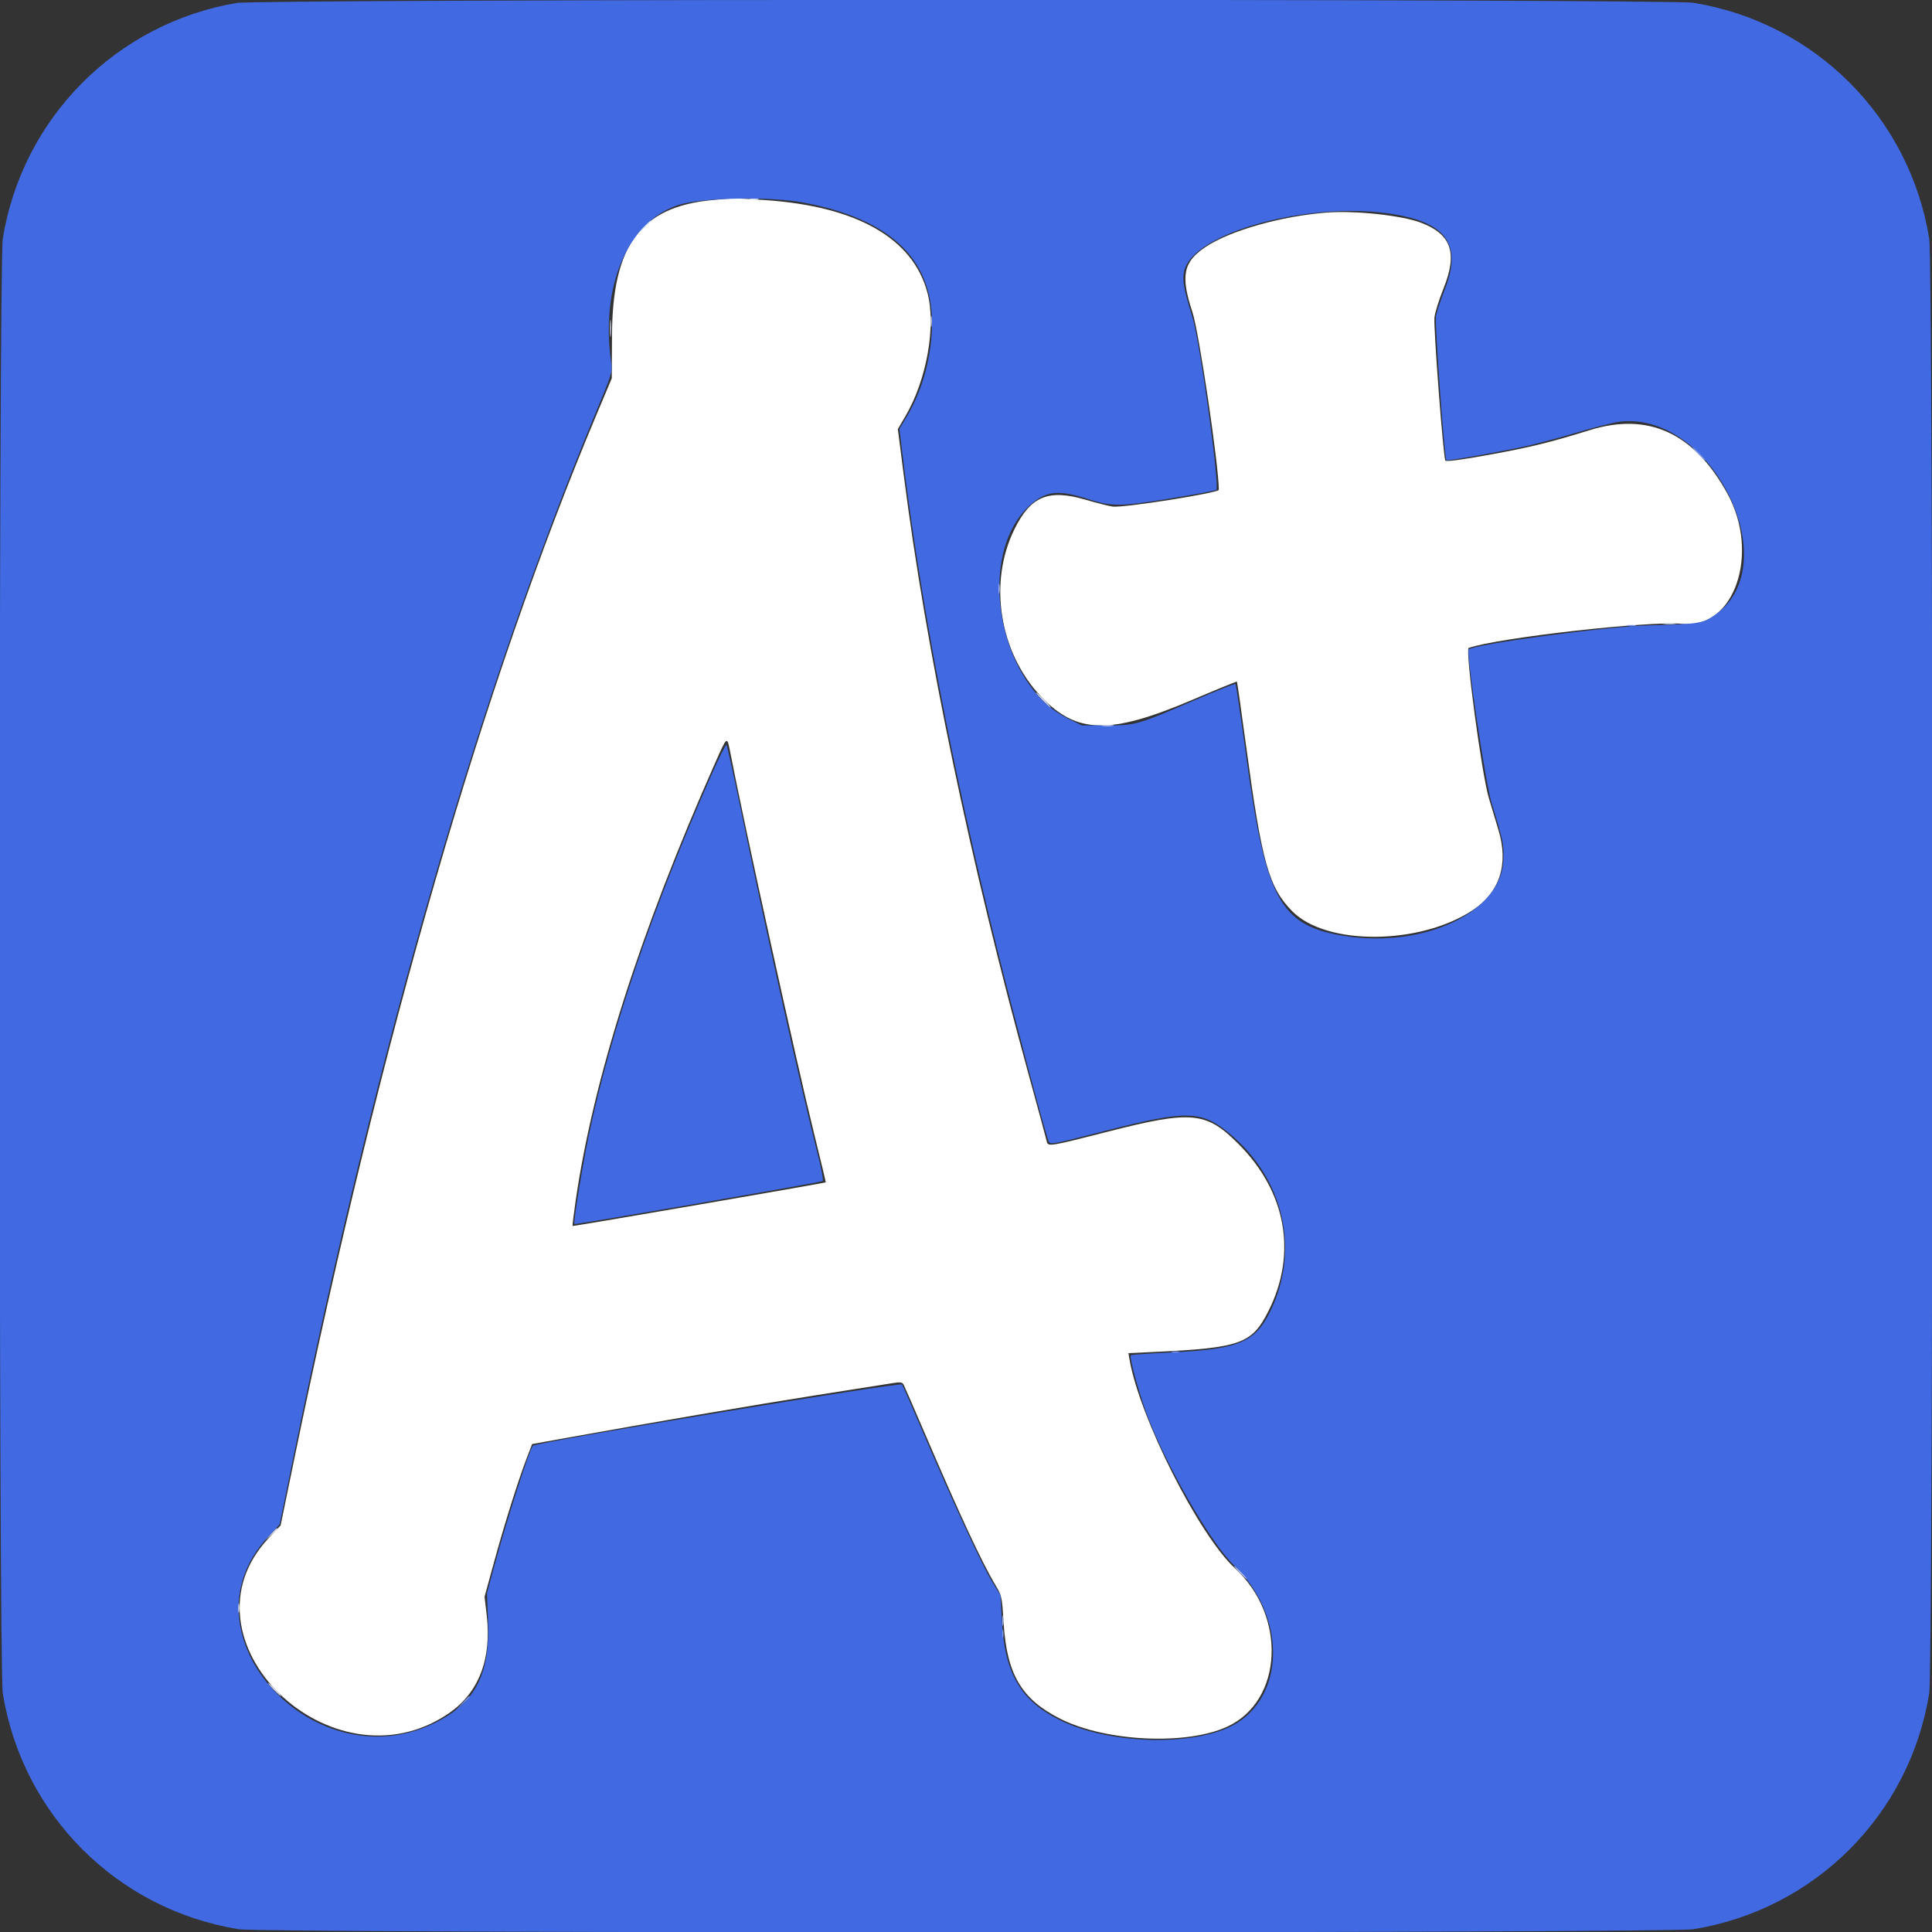 <svg id="svg" version="1.1" width="400" height="400" viewBox="0 0 400 400" xmlns="http://www.w3.org/2000/svg" xmlns:xlink="http://www.w3.org/1999/xlink" ><rect x="0" y="0" width="400" height="400" fill="#333333" stroke="none"/><g id="svgg"><path id="path0" d="M147.381 41.432 C 132.644 42.859,126.809 50.735,126.710 69.336 L 126.663 78.320 123.543 85.742 C 100.131 141.439,78.830 215.037,60.910 302.148 L 58.098 315.820 55.644 318.430 C 35.990 339.331,68.628 371.217,92.843 354.773 C 99.103 350.522,101.826 343.528,100.768 334.420 L 100.322 330.588 102.292 323.394 C 104.447 315.523,107.222 306.690,109.018 301.988 L 110.168 298.978 117.291 297.693 C 135.256 294.452,156.198 290.872,168.824 288.885 C 176.410 287.691,183.547 286.565,184.684 286.382 C 186.409 286.105,186.807 286.154,187.087 286.678 C 187.272 287.023,189.269 291.611,191.524 296.875 C 198.697 313.613,203.369 323.645,206.111 328.199 C 207.403 330.345,207.462 330.615,207.793 336.012 C 208.445 346.657,211.506 351.824,219.556 355.872 C 228.994 360.617,245.759 361.383,254.159 357.452 C 265.625 352.087,266.443 334.625,255.692 324.707 C 248.204 317.798,235.884 293.377,233.839 281.387 L 233.629 280.156 238.982 279.905 C 256.793 279.069,259.192 278.216,262.582 271.511 C 268.621 259.566,266.321 246.734,256.360 236.790 C 249.709 230.151,246.716 229.874,229.387 234.293 C 217.003 237.452,216.963 237.458,216.698 236.230 C 216.593 235.747,214.983 229.814,213.121 223.047 C 200.836 178.412,191.831 135.242,187.101 98.303 L 185.890 88.840 187.483 86.119 C 191.867 78.631,193.844 67.487,192.011 60.598 C 189.012 49.330,177.418 42.717,158.398 41.426 C 151.957 40.988,151.969 40.988,147.381 41.432 M274.805 44.002 C 265.407 44.709,254.751 47.715,249.651 51.097 C 244.961 54.207,244.377 57.072,246.890 64.648 C 248.232 68.692,252.341 96.398,252.344 101.411 C 252.344 102.062,232.405 105.205,230.340 104.880 C 229.444 104.739,226.966 104.111,224.834 103.484 C 217.073 101.202,213.406 102.709,210.027 109.570 C 204.586 120.620,206.901 135.135,215.554 144.232 C 222.938 151.994,229.839 152.142,246.837 144.900 C 251.865 142.758,256.030 141.056,256.092 141.118 C 256.154 141.180,257.012 147.203,257.998 154.502 C 261.263 178.656,262.699 183.783,267.581 188.699 C 274.659 195.828,294.004 195.680,304.953 188.413 C 310.520 184.718,312.372 178.933,310.248 171.875 C 309.828 170.479,308.928 167.488,308.248 165.229 C 306.794 160.398,303.303 134.422,304.071 134.150 C 310.022 132.047,341.962 128.451,348.311 129.169 C 359.065 130.385,364.492 114.566,357.594 102.105 C 350.674 89.604,341.260 85.296,329.102 89.067 C 320.850 91.626,316.870 92.600,308.328 94.153 C 302.519 95.210,299.410 95.621,299.246 95.356 C 298.810 94.651,296.756 67.666,296.988 65.704 C 297.111 64.670,297.943 62.008,298.838 59.789 C 301.822 52.388,300.520 48.528,294.229 46.120 C 290.289 44.612,280.655 43.562,274.805 44.002 M151.152 155.566 C 154.106 170.845,164.853 219.737,168.518 234.570 C 169.899 240.156,170.999 244.756,170.963 244.791 C 170.815 244.939,118.646 253.932,118.550 253.826 C 118.493 253.763,118.775 251.437,119.176 248.658 C 122.828 223.388,132.504 193.008,148.076 157.920 C 150.541 152.366,150.534 152.372,151.152 155.566 " stroke="none" fill="#ffffff" fill-rule="evenodd"></path><path id="path1" d="M49.023 0.608 C 24.083 4.822,4.628 24.416,0.575 49.402 C -0.288 54.725,-0.288 345.275,0.575 350.598 C 4.656 375.758,24.242 395.344,49.402 399.425 C 54.725 400.288,345.275 400.288,350.598 399.425 C 375.758 395.344,395.344 375.758,399.425 350.598 C 400.288 345.275,400.288 54.725,399.425 49.402 C 395.344 24.242,375.758 4.656,350.598 0.575 C 345.518 -0.249,53.906 -0.217,49.023 0.608 M166.364 41.942 C 184.196 45.308,192.940 53.494,192.963 66.843 C 192.974 73.486,191.069 80.632,187.837 86.073 L 186.222 88.792 186.690 92.736 C 190.333 123.432,197.172 159.245,206.632 197.155 C 209.789 209.807,216.274 234.079,217.065 236.206 C 217.382 237.058,217.420 237.051,228.906 234.108 C 245.739 229.796,248.767 229.868,254.600 234.723 C 265.785 244.034,269.171 258.665,263.073 271.342 C 259.903 277.933,256.461 279.368,242.260 280.023 C 237.896 280.224,234.231 280.482,234.117 280.597 C 233.779 280.935,235.728 288.143,237.358 292.578 C 241.164 302.941,250.689 319.513,255.425 324.015 C 265.948 334.018,266.350 350.160,256.237 356.649 C 248.517 361.603,230.325 361.402,219.671 356.246 C 211.411 352.247,208.048 346.608,207.446 335.742 L 207.142 330.273 205.454 327.539 C 203.394 324.202,197.352 311.176,191.412 297.266 C 188.981 291.572,186.887 286.795,186.758 286.648 C 186.286 286.113,110.920 298.616,110.321 299.328 C 109.581 300.207,104.814 315.075,102.387 324.071 L 100.819 329.883 101.047 335.547 C 101.484 346.360,98.567 352.245,90.730 356.363 C 65.543 369.598,36.679 338.530,55.388 318.322 L 57.906 315.604 60.754 301.649 C 78.125 216.548,99.498 142.680,123.234 85.707 C 126.737 77.298,126.821 77.024,126.529 74.965 C 124.286 59.171,129.976 45.860,140.430 42.447 C 145.150 40.906,159.402 40.628,166.364 41.942 M287.324 44.168 C 299.451 45.855,302.872 50.497,299.066 60.100 C 298.269 62.111,297.477 64.503,297.307 65.417 C 297.028 66.909,299.044 94.816,299.465 95.282 C 299.624 95.458,306.621 94.256,314.258 92.739 C 316.836 92.227,322.142 90.849,326.050 89.676 C 329.958 88.504,334.176 87.430,335.425 87.290 C 354.338 85.168,369.986 116.708,355.226 127.202 C 352.569 129.091,351.871 129.206,341.395 129.473 C 332.851 129.691,305.152 133.389,304.087 134.455 C 303.515 135.027,307.535 162.042,308.814 166.213 C 311.272 174.232,311.422 174.978,311.241 178.320 C 310.667 188.949,294.695 196.412,278.204 193.758 C 265.016 191.634,262.064 186.216,258.034 156.739 C 256.911 148.522,255.905 141.712,255.799 141.606 C 255.693 141.500,251.966 142.981,247.516 144.898 C 235.424 150.107,235.115 150.195,229.081 150.195 L 223.983 150.195 221.010 148.726 C 206.583 141.596,201.874 114.822,213.249 104.595 C 216.560 101.618,219.136 101.342,225.225 103.311 C 230.187 104.915,231.871 104.905,242.286 103.205 C 247.390 102.372,251.680 101.575,251.820 101.435 C 252.578 100.677,248.401 70.494,246.858 65.578 C 244.981 59.595,244.672 57.605,245.316 55.652 C 247.825 48.050,270.557 41.836,287.324 44.168 M147.285 160.456 C 135.078 188.116,126.550 213.165,121.921 234.962 C 120.669 240.854,118.666 253.171,118.918 253.423 C 119.101 253.607,169.845 244.820,170.328 244.522 C 170.511 244.409,170.057 241.947,169.319 239.053 C 165.927 225.745,158.900 194.239,153.291 167.188 C 151.843 160.205,150.549 154.363,150.414 154.206 C 150.280 154.048,148.872 156.861,147.285 160.456 " stroke="none" fill="#4169e1" fill-rule="evenodd"></path><path id="path2" d="M351.563 93.945 C 352.291 94.697,352.976 95.313,353.083 95.313 C 353.190 95.313,352.682 94.697,351.953 93.945 C 351.224 93.193,350.540 92.578,350.433 92.578 C 350.325 92.578,350.834 93.193,351.563 93.945 M337.016 129.573 C 337.502 129.667,338.205 129.663,338.579 129.565 C 338.952 129.467,338.555 129.391,337.695 129.395 C 336.836 129.400,336.530 129.480,337.016 129.573 M242.676 279.957 C 243.052 280.055,243.667 280.055,244.043 279.957 C 244.419 279.859,244.111 279.778,243.359 279.778 C 242.607 279.778,242.300 279.859,242.676 279.957 M207.513 338.281 C 207.513 339.033,207.593 339.341,207.691 338.965 C 207.789 338.589,207.789 337.974,207.691 337.598 C 207.593 337.222,207.513 337.529,207.513 338.281 M95.682 352.637 L 94.336 354.102 95.801 352.755 C 97.164 351.502,97.445 351.172,97.147 351.172 C 97.082 351.172,96.422 351.831,95.682 352.637 " stroke="none" fill="#7d98e9" fill-rule="evenodd"></path><path id="path3" d="M206.747 121.875 C 206.747 122.842,206.823 123.237,206.916 122.754 C 207.009 122.271,207.009 121.479,206.916 120.996 C 206.823 120.513,206.747 120.908,206.747 121.875 M256.641 325.586 C 257.369 326.338,258.054 326.953,258.161 326.953 C 258.268 326.953,257.760 326.338,257.031 325.586 C 256.302 324.834,255.618 324.219,255.511 324.219 C 255.403 324.219,255.912 324.834,256.641 325.586 M207.528 335.547 C 207.528 336.514,207.604 336.909,207.698 336.426 C 207.791 335.942,207.791 335.151,207.698 334.668 C 207.604 334.185,207.528 334.580,207.528 335.547 " stroke="none" fill="#adbef1" fill-rule="evenodd"></path><path id="path4" d="M155.376 41.292 C 155.862 41.385,156.565 41.382,156.938 41.284 C 157.312 41.186,156.914 41.110,156.055 41.114 C 155.195 41.118,154.890 41.198,155.376 41.292 M133.182 47.168 L 131.836 48.633 133.301 47.287 C 134.106 46.546,134.766 45.887,134.766 45.822 C 134.766 45.524,134.435 45.805,133.182 47.168 M192.690 66.602 C 192.693 67.676,192.769 68.069,192.858 67.475 C 192.948 66.881,192.946 66.002,192.853 65.522 C 192.760 65.042,192.687 65.527,192.690 66.602 M126.303 67.969 C 126.303 69.580,126.372 70.239,126.456 69.434 C 126.541 68.628,126.541 67.310,126.456 66.504 C 126.372 65.698,126.303 66.357,126.303 67.969 M344.441 129.189 C 345.143 129.276,346.197 129.274,346.784 129.185 C 347.371 129.096,346.797 129.025,345.508 129.027 C 344.219 129.029,343.738 129.102,344.441 129.189 M215.820 144.922 C 216.659 145.781,217.434 146.484,217.541 146.484 C 217.649 146.484,217.050 145.781,216.211 144.922 C 215.372 144.063,214.597 143.359,214.490 143.359 C 214.382 143.359,214.981 144.063,215.820 144.922 M228.223 150.280 C 228.813 150.369,229.780 150.369,230.371 150.280 C 230.962 150.190,230.479 150.117,229.297 150.117 C 228.115 150.117,227.632 150.190,228.223 150.280 M56.030 317.676 L 54.883 318.945 56.152 317.798 C 57.336 316.729,57.601 316.406,57.300 316.406 C 57.232 316.406,56.661 316.978,56.030 317.676 M49.317 333.008 C 49.322 333.867,49.402 334.173,49.495 333.687 C 49.588 333.201,49.585 332.498,49.487 332.124 C 49.389 331.751,49.313 332.148,49.317 333.008 M56.641 349.805 C 57.369 350.557,58.054 351.172,58.161 351.172 C 58.268 351.172,57.760 350.557,57.031 349.805 C 56.302 349.053,55.618 348.438,55.511 348.438 C 55.403 348.438,55.912 349.053,56.641 349.805 " stroke="none" fill="#d8e0f8" fill-rule="evenodd"></path></g></svg>